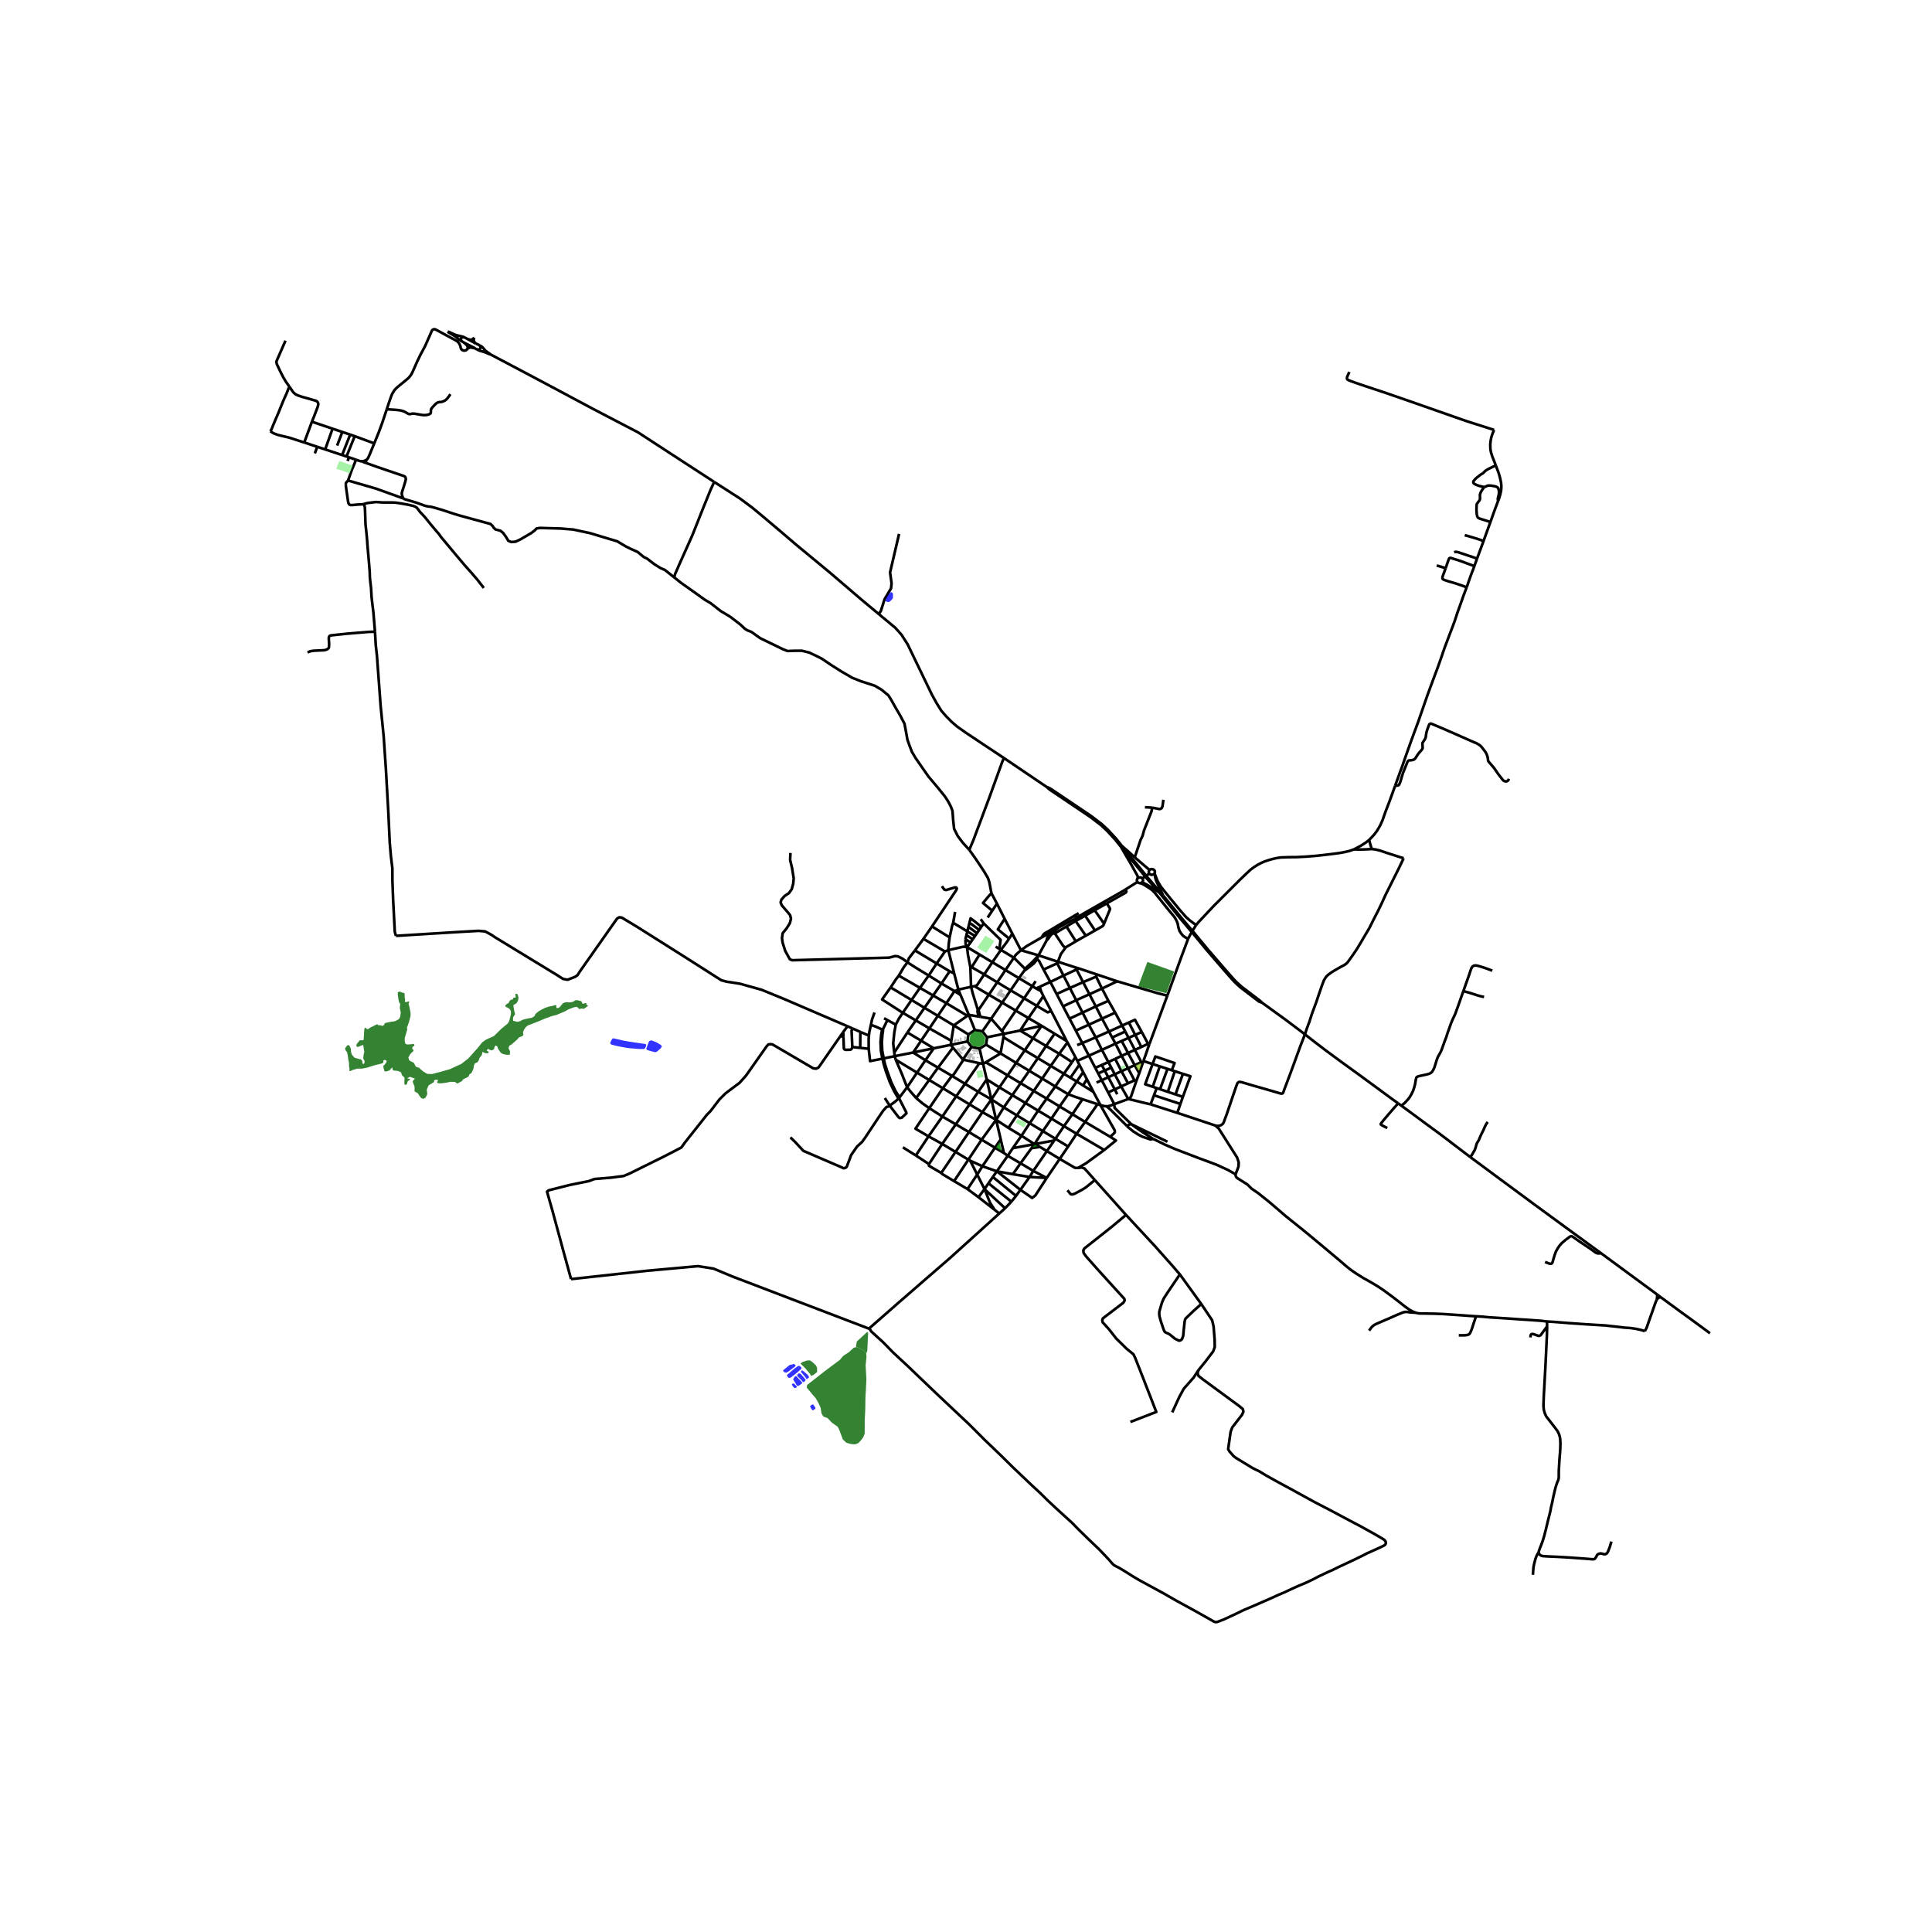 <svg xmlns="http://www.w3.org/2000/svg" width="960" height="960" viewBox="0 0 720 720"><defs><style>*{stroke-linejoin:round;stroke-linecap:butt}</style></defs><g id="figure_1"><path id="patch_1" d="M0 720h720V0H0z" style="fill:#fff"/><g id="axes_1"><path id="patch_2" d="M90 614.144h558V113.056H90z" style="fill:#fff"/><g id="LineCollection_1"><path d="m547.904 431.189 11.071 8.196 12.738 9.413 11.23 8.228 13.598 9.928M617.568 482.42l-8.027-5.896-13-9.57" clip-path="url(#p9d212b7d3d)" style="fill:none;stroke:#000"/><path d="m575.805 470.303 1.61.611.349.06.298-.01.224-.116.194-.205.18-.497.349-1.255.418-1.337.411-1.107.626-1.157.826-1.204.738-.818 1.552-1.303 1.437-1.073.297-.144.285-.038.29.062.795.523 2.094 1.48 2.013 1.337 2.178 1.463 1.56 1.161.412.229.427.124.417.042.372-.027.384-.15M470.265 373.63l-.67-.665-7.038-5.371-1.814-1.657-1.244-1.329-2.981-3.386-6.377-7.386-4.81-5.814-4.963-5.858-6.877-8.414M486.312 385.47l-6.904-5.215-9.143-6.625" clip-path="url(#p9d212b7d3d)" style="fill:none;stroke:#000"/><path d="m432.06 332.656 7.916 9.794 4.962 5.856 4.811 5.816 6.382 7.392 2.987 3.392 1.262 1.348 1.843 1.684 7.03 5.366 1.012.326M452.972 419.473l1.242 1.154 6.802 10.706.62 1.866-.082 1.539-1.118 2.989M527.552 489.212l-1.195-.503-.942-.51-1.67-1.176-4.872-3.8-3.58-2.624-2.032-1.329-1.66-1.003-3.511-1.975-2.8-1.76-1.963-1.354-1.583-1.278-2.336-2.01-7.41-6.214-6.07-5.029-6.677-5.353-5.877-5.05-4.46-3.569-2.483-1.703-1.563-1.548-2.09-1.318-1.58-1.002-.492-.41-.229-.603-.03-.213-.01-.151M429.719 424.408l4.376 2.145 3.705 1.616 8.61 3.3 6.963 2.587 4.407 2.039 2.51 1.43.092.097.054.105M173.008 127.73l.98.939.233.406.097.45-.045.459M173.008 127.73l3.492 1.782.452.274M173.008 127.73l-.978-.574M166.836 123.577l.367.331 1.127.632 1.018.653.49.334.129.098.211.155.853.715.217.156.782.505M173.051 125.693l-.516-.184-.325-.096-.427-.11-1.2-.267-.33-.085-.204-.062-.505-.171-1.018-.45-1.153-.558-.537-.133M174.346 126.399l-1.295-.706M174.346 126.399l2.985 1.627M176.724 125.865l-.346.312-.298.247-.18.085-.2.061-.176.032-.214-.005-.964-.198M182.753 132.059l-.267-.26-.93-.615-.645-.5-.738-.872-.538-.557-.89-.586M266.17 179.616l-16.94-11.026-11.536-7.51-16.614-8.655-16.986-9.065-2.376-1.275-15.954-8.434-.574-.304-2.437-1.288M177.788 130.247l1.029.475 1.082.286 1.007.335.8.344.59.27.457.102M123.937 159.76l-2.755 7.725M123.937 159.76l3.638 1.225M123.937 159.76l-7.689-2.595M557.469 173.532l-.791-2.058-.553-1.383-.415-1.304-.18-.778-.108-.861-.027-.84-.004-.902.133-1.168.209-1.13.269-.88.357-.962.438-1.052M502.85 138.607l-.8 1.828-.068.262-.025.2.031.219.066.174.1.124.287.2.93.391 3.102 1.108 3.55 1.189 6.833 2.276 11.102 3.854 14.093 4.943 4.712 1.638 5.217 1.661 4.817 1.54M127.575 160.985l-1.939 5.08M127.575 160.985l2.924.979M130.5 161.964l-2.999 7.612M130.5 161.964l1.693.586M132.193 162.55l-3.058 7.567M132.193 162.55l7.272 2.69M144.14 152.514l-1.076 3.234-.645 1.918-1.283 3.484-1.671 4.09M136.476 171.442l.325-.265.238-.279.263-.5.4-.871 1.763-4.287M121.182 167.485l-2.931-.97M121.182 167.485l6.32 2.091M127.501 169.576l1.634.541M129.135 170.117l.972.317M136.476 171.442l-.51.239-.354.118-.63.107M132.696 171.342l1.402.478.48.079.404.007M136.533 172.58l-.714-.234-.334-.144-.503-.296M519.923 292.837l-.59 1.638-1.634 4.5-1.361 3.522-1.122 3.2-.93 2.05-1.175 1.972-1.145 1.479-1.7 1.797M504.552 316.547l2.474-1.292 2.028-1.307 1.212-.953M511.252 316.416l-.394-1.122-.33-1.142-.262-1.157M445.734 344.74l.969-1.138 5.71-6.088 7.193-7.18 2.475-2.477 1.97-1.89 1.053-.988 1.053-.963 1.329-.969 1.33-.845 1.268-.643 1.216-.52 1.538-.52 1.593-.445 1.416-.315 1.523-.215 2.916-.099 2.824-.02 3.703-.189 3.879-.316 3.265-.364 3.043-.372 2.385-.322 1.729-.317 1.817-.425 1.621-.573" clip-path="url(#p9d212b7d3d)" style="fill:none;stroke:#000"/><path d="m511.252 316.416-2.23.125-2.235.043-2.235-.037M445.734 344.74l-2.115-1.555-1.52-1.326-2.153-2.43-3.696-4.48-2.528-3.129-1.086-1.37-.658-1.087-.623-1.084-.542-1.441-.334-.763M442.778 349.863l.917-1.756 1.163-1.936.876-1.431M361.039 378.194l-.517.363M361.039 378.194l-3.057-7.387M361.039 378.194l2.259 5.66M364.68 378.827l-2.39-.415-1.251-.218M369.372 379.643l4.023 4.603M369.372 379.643l-4.065-.72M369.372 379.643l4.113-5.996M369.372 379.643l-3.255 4.692M355.428 382.132l5.094-3.575M355.428 382.132l-.91 5.749M355.428 382.132l-5.91-3.56M360.906 385.497l-4.8-2.952-.678-.413M363.298 383.853l-2.392 1.644M363.298 383.853l2.819.482M366.117 384.335l1.732 2.224M374.192 385.26l-.235 1.294M374.192 385.26l-.797-1.014M374.192 385.26l5.984-1.197M374.192 385.26l-6.343 1.299M360.906 385.497l-.377 2.62M367.85 386.559l-.359 2.768M360.529 388.118l1.539 2.05M360.529 388.118l-6.251 1.286M367.491 389.327l5.372 3.249M367.491 389.327l-2.453 1.467M354.278 389.404l.24-1.523M354.278 389.404l.858 1.01M354.278 389.404l-6.304 1.275M362.068 390.168l2.97.626M362.068 390.168l-3.216 4.712M366.368 396.492l-.226-.97-1.104-4.728M372.863 392.576l-5.48 3.304M372.863 392.576l1.094-6.022M372.863 392.576l5.816 3.532M358.852 394.88l-3.716-4.466M358.852 394.88l6.155 1.343M354.764 400.936l.662-.513 3.298-4.994.128-.55M366.368 396.492l-1.361-.27M366.368 396.492l1.015-.612M366.368 396.492l1.347 5.77M116.248 157.165l-2.872 7.742M107.823 144.079l.952 1.366.415.586.422.472.4.328.284.2.676.308.653.228.953.322 2.743.765 2.474.72.476.322.17.272.13.308.053.435-.207.858-1.337 3.515-.832 2.081M113.376 164.907l-5.463-1.779-4.5-1.078M100.73 160.678l.807.564.684.337 1.191.471M132.696 171.342l-2.59-.908M129.7 179.076l1.43-3.994 1.566-3.74M128.881 180.801l-.007-.418.057-.446.769-.861" clip-path="url(#p9d212b7d3d)" style="fill:none;stroke:#000"/><path d="m150.194 185.72-10.188-3.665-10.306-2.98M128.881 180.801l.062.697.76 5.344.154.636.193.4.276.236.3.085.614.014 2.351-.2 1.045-.057.715-.028M139.745 235.402l-.584-7.094-.284-2.322-.276-2.308-.139-1.307-.177-3.13-.284-2.428-.153-1.508-.075-2.26-.264-3.347-.545-6.224-.161-2.279-.239-2.565-.353-3.2-.161-4.873-.077-1.358-.13-.65-.093-.21-.169-.233-.23-.178" clip-path="url(#p9d212b7d3d)" style="fill:none;stroke:#000"/><path d="m180.297 219.106-1.076-1.372-1.475-1.893-2.029-2.343-2.696-3.03-3.588-4.257-3.342-4.009-1.852-2.221-.638-.937-1.067-1.228-2.152-2.558-1.875-2.33-.899-1.014-1.098-1.15-.838-1.129-.415-.492-.476-.294-.707-.3-1.974-.457-2.997-.528-1.613-.236-.876-.058-2.251-.014-1.498.008-.992-.043-.944-.093-.692-.036-.799.064-2.382.293-1.052.25-.653.23M361.227 316.713l-2.437-2.668-1.86-2.469-1.36-2.684-.129-1.166-.23-2.152-.152-2.14-.116-1.296-.58-1.517-.928-1.805-1.2-1.886-2.844-3.527-3.352-3.974-2.736-3.919-2.079-2.995-1.363-2.299-.928-2.401-.752-2.12-.645-3.567-.458-2.42-1.512-2.89-1.827-3.134-1.62-2.88-1.019-1.626-2.54-2.123-2.584-1.515-5.12-1.656-3.273-1.307-3.899-2.27-3.844-2.42-3.667-2.473-2.187-1.088-2.4-1.136-2.69-.673h-2.691l-2.732.096-1.614-.635-8.592-4.168-3.22-2.313-1.55-.599-.967-.626-1.61-1.524-3.716-2.857-3.629-2.177-3.717-2.912-2.136-1.252-5.093-3.647-3.717-2.613-2.631-2.099M150.194 185.72l.254.086.292.214.376.114 2.697.78 1.306.4 2.082.736.93.356.807.215.591.121.53.058.592.064 1.268.343 2.205.636 1.014.307 1.145.378 2.673.886 1.744.536 1.668.472 10.427 2.852.862.844.338.571.673.627 1.844.49 1.024.843 1.054 1.47.849 1.415 1.083.462 1.639-.136 1.785-.844 4.039-2.367 1.152-.862.808-.826 1.259-.217 7.755.217 4.653.381 6.352 1.361 5.414 1.633 4.653 1.388 3.131 1.878 2.02 1.007 2.458 1.088 2.254 1.878 1.288.626 2.604 2.014 2.43 1.524 1.55.653 3.515 2.8M266.17 179.616l-.667 1.408-.728 1.6-2.56 6.295-4.209 10.588-4.63 10.34-1.783 4.05-.312 1.294M147.557 348.766l-.429-1.487-.615-11.863-.263-7.048-.02-4.745-.555-4.544-.425-4.966-.526-11.334-.908-16.096-.836-12.318-1.14-11.383-.566-7.79-.806-10.881-.427-3.848-.296-5.061" clip-path="url(#p9d212b7d3d)" style="fill:none;stroke:#000"/><path d="m114.614 243.132.96-.4.561-.122.907-.114 3.565-.165.814-.135.638-.293.376-.321.13-.236.063-.722.023-.75-.123-1.907.03-.45.116-.315.222-.257.154-.078.238-.065.746-.093 5.216-.542 7.756-.654 2.74-.111M369.48 332.887l-.516-2.71-.298-1.504-.459-1.405-1.62-2.743-3.084-4.618-2.276-3.194M374.128 282.495l-.634 1.466-4.86 13.432-5.915 15.776-1.492 3.544M338.194 358.64l-1.778-1.327-1.739-.885-1.096-.134-2.235.596-36.112.962-.89-.365-1.717-3.117-.994-3.175-.207-1.616.248-1.79 1.407-1.731 1.263-1.982.434-1.712-.33-1.309-.676-.846-2.411-2.81-.445-1.048.269-1.03 1.19-1.395 1.645-1.086 1.014-1.415.58-2.116.176-2.03-.621-3.81-.714-3.03.124-2.57M369.48 332.887l2.062 3.862M369.781 339.384l-3.45-2.868 2.342-2.804.806-.825M371.542 336.749l-1.76 2.635M371.542 336.749l2.855 5.677M369.781 339.384l-1.704 2.55M355.225 343.904l5.276 3.192M355.225 343.904l.708-4.057M353.896 349.334l.93-4.298.399-1.132M366.59 344.124l-1.098-1.583M366.59 344.124l-.883 1.281M372.429 353.638l.462-3.385-6.301-6.13M361.277 343.956l-.365 1.475M364.922 346.546l-2.806-2.093-.84-.497M365.707 345.405l-2.343-1.925-1.661-1.249-.426 1.725M347.339 345.265l6.557 4.069M347.339 345.265l-3.197 4.612M351.017 330.266l.923 1.262.68.162 3.238-.971.54.048.191.373-.254.64-4.34 6.504-4.656 6.98M365.707 345.405l-.785 1.141M360.912 345.43l3.18 2.322M360.912 345.43l-.411 1.666M394.672 345.578l5.674-3.088M394.672 345.578l-1.927.728-.654.424-.68.691M392.157 347.9l.284-.421.692-.672 1.54-1.229M364.922 346.546l-.83 1.206M360.5 347.096l2.859 1.72M360.5 347.096l-.344 1.395M364.092 347.752l-.733 1.065M377.264 347.968l-1.201 1.813M377.264 347.968l-2.867-5.542M377.264 347.968l3.223 6.157M388.949 348.92l-.767.45M388.949 348.92l1.423-.697.406-.086.311-.004M391.412 347.421l-.53.113-1.933 1.385M360.156 348.491l2.364 1.546M360.156 348.491l-.375 1.517M344.142 349.877l8.004 4.72M344.142 349.877l-3.173 4.318M363.359 348.817l-.84 1.22M315.833 382.455l-4.939-2.122-18.476-7.94-8.568-3.521-8.112-2.27-2.546-.404-2.359-.346-1.986-.52-6.002-3.828-8.484-5.407-16.908-10.679-5.711-3.443-.91-.154-.829.461-.703.982-13.141 18.682-.932 1.462-.951.655-2.753 1.058-1.697-.308-2.504-1.597-22.846-13.93-1.449-.981-2.235-1.193-2.483-.212-9.416.54-21.336 1.326M353.405 354.094l.175-2.38.316-2.38M390.036 350.498l-3.018 5.528" clip-path="url(#p9d212b7d3d)" style="fill:none;stroke:#000"/><path d="m390.036 350.498.583-.619.777-1.115.523-.6.238-.264M391.09 348.133l-.857 1.481-.197.884M362.52 350.037l-.82 1.19M359.78 350.008l1.92 1.218M360.402 352.945l-.525-1.013-.096-1.924M361.7 351.226l-1.298 1.719M360.402 352.945l4.652 2.788M361.631 360.5l-.917-4.775-.312-2.78M353.405 354.094 359 352.81l1.402.136M373.007 354l4.826 2.912M373.007 354l-.578-.362M373.007 354l-3.18 4.594M376.063 349.781l-.882 1.33-2.174 2.89M380.487 354.125l6.53 1.901M388.182 349.37l-4.331 2.5-1.236.715-2.128 1.54M377.833 356.912l.745-1.104.86-.764 1.049-.92M353.405 354.094l2.193 8.697M353.405 354.094l-1.259.503M340.969 354.195l8.1 4.863M338.194 358.64l.518-1.507 2.257-2.938M352.146 354.597l-3.078 4.461M365.054 355.733l-2.933 4.715M365.054 355.733l4.772 2.86M387.018 356.026l7.242 2.385M387.018 356.026l-1.072 1.172-.353.414-.8.83-.721.685-1.552 1.4-.47.585M387.018 356.026l-.63 1.479M377.833 356.912l-3.118 4.612M377.833 356.912l4.218 4.2M394.26 358.411l-.268.592M394.26 358.411l6.52 2.117M397.203 353.027l-1.847 2.526-1.096 2.858M369.826 358.594l4.89 2.93M369.826 358.594l-3.032 4.539M346.1 363.554l-5.066-3.087-2.84-1.826M334.95 363.61l1.904-3.22 1.34-1.75M393.992 359.003l2.346 4.563M393.992 359.003l-5.092 2.325M349.068 359.058l4.846 2.91M349.068 359.058l-2.968 4.496M362.121 360.448l-.49.051M362.121 360.448l4.673 2.685M400.78 360.528l1.3.388M400.78 360.528l.408.78M361.631 360.5l.252 7.27M402.08 360.916l-.892.392M402.08 360.916l6.707 2.244M388.9 361.328l2.528 4.62M386.389 357.505l.55.315.386.461 1.575 3.047M401.188 361.308l-4.85 2.258M401.188 361.308l2.458 4.705M374.715 361.524l-3.08 4.557M374.715 361.524l5.022 3.01M379.737 364.534l.577-.84 1.324-1.838M381.638 361.856l1.155-.87.682-.515 1.199-.943.734-.601.596-.762.26-.423.125-.237M381.638 361.856l.413-.744M353.914 361.968l1.684.823M353.914 361.968l-3.047 4.553M408.787 363.16l7.554 2.54M408.787 363.16l-.274.808M355.598 362.79l1.548 5.997M366.794 363.133l4.841 2.948M363.135 367.502l.925-.279 2.734-4.09M342.837 368.148l-6.042-3.498-1.846-1.04M331.913 367.982l1.98-3.025 1.056-1.348M346.1 363.554l-3.263 4.594M346.1 363.554l4.767 2.967M396.338 363.566l2.38 4.628M396.338 363.566l-4.91 2.383M435.038 371.023l5.095-14.072 2.645-7.088M424.985 329.111l.674.265 1.356.752 1.427.927.896.638.935.933 4.817 6.001 2.585 3.11.532.892.395.8.325.91.212 1.211.413 1.34.632 1.003.748.877.773.547.638.323.435.223M408.513 363.968l-4.867 2.045M408.513 363.968l2.162 4.443M379.737 364.534l-3.112 4.536M379.737 364.534l4.975 2.98M435.038 371.023l-3.192-.765-.53-.155-7.18-2.1-7.795-2.304" clip-path="url(#p9d212b7d3d)" style="fill:none;stroke:#000"/><path d="m410.675 368.411 4.927-2.358.74-.354M391.428 365.949l2.342 4.478M387.443 367.763l2.07-.96 1.915-.854M371.635 366.081l-3.118 4.615M371.635 366.081l4.99 2.99M403.646 366.013l-4.929 2.181M403.646 366.013l2.357 4.51M350.867 366.52l-3.126 4.467M350.867 366.52l4.855 2.84M384.712 367.514l-3.057 4.52M384.712 367.514l1.244-1.838M384.712 367.514l1.423.855M363.135 367.502l-1.252.268M363.135 367.502l5.382 3.194M361.883 367.77l-4.737 1.017M364.437 376.478l-1.938-6.317-.616-2.391M331.913 367.982l7.786 4.685M336.45 377.442l-7.724-4.976 3.187-4.484M342.837 368.148l4.904 2.84M342.837 368.148l-3.138 4.519M398.717 368.194l2.347 4.564M398.717 368.194l-4.947 2.233M410.675 368.411l-4.672 2.113M410.675 368.411l2.404 4.562M357.146 368.787l.836 2.02M357.146 368.787l-1.424.573M376.625 369.07l5.03 2.963M373.485 373.647l2.635-3.841.505-.736M355.722 369.36l-3.035 4.506M355.722 369.36l2.26 1.447M387.962 369.373l-.519-1.61M387.962 369.373l.865 1.847M387.962 369.373l-1.827-1.004M435.038 371.023l-6.684 18.053M393.77 370.427l2.408 4.602M406.003 370.524l-4.94 2.234M406.003 370.524l2.372 4.54M368.517 370.696l4.968 2.951M364.437 376.478l.545-.551 3.535-5.231M347.74 370.987l4.947 2.879M347.74 370.987l-3.21 4.587M388.827 371.22l-2.435 3.638M388.827 371.22l2.918 5.545M381.655 372.033l-3.107 4.595M381.655 372.033l4.737 2.825M339.7 372.667l4.83 2.907M339.7 372.667l-3.25 4.775M401.064 372.758l2.377 4.61M401.064 372.758l-4.886 2.27M413.079 372.973l-4.704 2.09M415.595 377.37l-.778-1.36-1.738-3.037M373.485 373.647l5.063 2.98M352.687 373.866l7.835 4.69M352.687 373.866l-3.17 4.706M386.392 374.858l-3.132 4.544M391.745 376.765l-1.303.509-4.05-2.416M396.178 375.029l2.41 4.603M408.375 375.064l-4.934 2.304M408.375 375.064l2.33 4.567M344.53 375.574l4.987 2.998M344.53 375.574l-3.235 4.704M364.437 376.478l-.177.369.42 1.98" clip-path="url(#p9d212b7d3d)" style="fill:none;stroke:#000"/><path d="m365.307 378.923-.582-2.306-.288-.14M378.548 376.628l-5.153 7.618M378.548 376.628l4.712 2.774M391.745 376.765l5.773 11.2M403.441 377.368l2.327 4.51M403.441 377.368l-4.854 2.264M336.45 377.442l4.845 2.836M333.819 381.862l1.226-2.34 1.404-2.08M415.595 377.37l-4.89 2.261M415.595 377.37l2.59 4.838M349.517 378.572l-3.148 4.675M364.68 378.827l.627.096M383.26 379.402l-3.084 4.66M383.26 379.402l4.913 2.893M329.469 379.476l1.248.685M410.706 379.631l2.576 4.786M410.706 379.631l-4.938 2.247M398.587 379.632l2.33 4.455M330.717 380.16l-1.665 3.397M330.717 380.16l3.102 1.702M341.295 380.278l5.074 2.969M341.295 380.278l-3.127 4.502M420.705 381.063l2.353 4.615M420.705 381.063l-2.52 1.145M425.495 384.584l-2.527-4.55-2.263 1.029M405.768 381.878l2.564 4.72M405.768 381.878l-4.85 2.209M333.259 392.275l-.382-3.46.4-3.977.542-2.976M329.052 383.557l-.526.017-2.128-.973-1.836-.667M325.905 377.336l-.922 2.6-.42 1.998M323.834 385.94l.115-1.222.613-2.784M418.185 382.208l-4.903 2.209M418.185 382.208l1.157 2.203M388.173 382.295l-3.187 4.637M388.173 382.295l-7.997 1.768M388.173 382.295l4.834 2.932M315.833 382.455l-1.757 2.402M315.833 382.455l1.904.839M346.369 383.247l8.15 4.634M346.369 383.247l-3.085 4.58M329.052 383.557l-.409.642-.23 1.286-.264 2.827.141 3.311.552 2.908" clip-path="url(#p9d212b7d3d)" style="fill:none;stroke:#000"/><path d="m329.331 394.433-.547-2.875-.141-3.164.225-3.017.188-1.054-.004-.766M380.176 384.063l4.81 2.869M400.918 384.087l2.426 4.639M413.282 384.417l-4.95 2.18M413.282 384.417l1.2 2.228M419.342 384.41l-4.86 2.235M419.342 384.41l1.246 2.375M425.495 384.584l2.351 4.419M425.495 384.584l-2.437 1.094M338.168 384.78l-4.91 7.495M338.168 384.78l5.116 3.047M393.007 385.227l-3.156 4.58M393.007 385.227l4.51 2.737M423.058 385.678l2.295 4.504M423.058 385.678l-2.47 1.107M323.834 385.94l-2.944-1.254M323.735 390.847l-.014-3.703.113-1.204M373.957 386.554l7.943 4.868M408.332 386.598l2.316 4.65M408.332 386.598l-4.988 2.128M414.483 386.645l1.234 2.294M420.588 386.785l2.35 4.472M420.588 386.785l-2.575 1.157M384.986 386.932l-3.086 4.49M384.986 386.932l4.865 2.875M343.284 387.827l-2.977 4.422M343.284 387.827l4.69 2.852M418.013 387.942l2.377 4.464M418.013 387.942l-2.296.997M397.518 387.964l.303.51M397.82 388.475l-3.073 4.225M397.82 388.475l2.95 5.496M403.344 388.726l2.458 4.696M403.344 388.726l-1.89.758M428.354 389.076l-2.223 6.364M428.354 389.076l-.508-.073M415.717 388.939l-5.069 2.308M415.717 388.939l2.282 4.544M427.846 389.003l-2.493 1.179M389.851 389.807l-3.073 4.541M389.851 389.807l4.896 2.893M425.353 390.182l-2.416 1.075M355.136 390.414l-5.566 7.478M347.974 390.679l-3.098 4.45M340.307 392.25l3.786-.79 3.881-.781M410.648 391.247l2.4 4.558M410.648 391.247l-4.846 2.175M422.937 391.257l2.403 4.576M422.937 391.257l-2.547 1.149M381.9 391.422l-3.22 4.686M381.9 391.422l4.878 2.926M323.735 390.847l-3.16-.34M328.842 394.531l-4.59.92-.517-4.604M333.259 392.275l.172 1.332M340.307 392.25l4.569 2.878M333.431 393.607l1.129-.227 5.747-1.13M420.39 392.406l2.478 4.56M420.39 392.406l-2.391 1.077M394.747 392.7l4.786 3.111M394.747 392.7l-3.165 4.53M417.999 393.483l-2.419 1.134M417.999 393.483l2.407 4.606M405.802 393.422l2.37 4.53M401.49 395.358l1.453-.653 2.86-1.283M333.431 393.607l-4.1.826M333.431 393.607l.388 1.333M400.77 393.97l-1.237 1.841M400.77 393.97l.72 1.388M386.778 394.348l-3.214 4.698M386.778 394.348l4.804 2.883M329.331 394.433l-.489.098M335.206 408.983l-1.574-2.577-1.552-3.245-1.533-4.236-.785-2.492-.43-2" clip-path="url(#p9d212b7d3d)" style="fill:none;stroke:#000"/><path d="m328.842 394.531.489 1.993.757 2.556 1.543 4.253 1.56 3.294 1.666 2.819M415.58 394.617l-2.532 1.188M415.58 394.617l2.372 4.591M333.819 394.94l7.935 4.796M338.051 405.206l-2.065-5.255-2.167-5.011M344.876 395.128l4.694 2.764M344.876 395.128l-3.122 4.608M425.34 395.833l-2.472 1.134M425.34 395.833l.56.216M413.048 395.805l1.088 2.067M413.048 395.805l-2.47 1.089M399.533 395.811l-3.064 4.352M367.383 395.88l8.117 4.876M425.9 396.049l.23-.61M425.9 396.049l-1.329 3.886M365.007 396.223l-5.365 7.68M378.68 396.108l-3.18 4.648M378.68 396.108l4.884 2.938M402.24 396.802l-3.314 4.835M402.24 396.802l1.426 2.749M402.24 396.802l-.75-1.444M422.868 396.967l1.703 2.968M422.868 396.967l-2.462 1.122M391.582 397.23l-3.178 4.726M391.582 397.23l4.887 2.933M414.136 397.872l1.307 2.48M414.136 397.872l-2.424 1.077M349.57 397.892l5.194 3.044M349.57 397.892l-3.29 4.581M420.406 398.09l-2.454 1.118M420.406 398.09l2.365 4.526M408.172 397.952l1.09 2.084M408.172 397.952l2.406-1.058M411.712 398.949l-2.45 1.087M411.712 398.949l-1.134-2.055M411.712 398.949l1.324 2.502M383.564 399.046l-3.221 4.608M383.564 399.046l4.84 2.91M417.952 399.208l2.434 4.514M417.952 399.208l-2.51 1.145M403.666 399.55l-2.385 3.5M403.666 399.55l1.39 2.677M341.754 399.736l4.527 2.737M341.754 399.736l-3.703 5.47M424.571 399.935l-1.071 2.86M409.262 400.036l1.326 2.532M396.469 400.163l-3.199 4.72M396.469 400.163l2.457 1.474M415.443 400.353l2.376 4.539M415.443 400.353l-2.407 1.098M375.5 400.756l4.843 2.898M375.5 400.756l-3.058 4.472M354.764 400.936l4.878 2.967M354.764 400.936l-3.393 4.615M413.036 401.45l2.397 4.529M413.036 401.45l-2.448 1.118M398.926 401.637l2.355 1.414M388.404 401.956l4.866 2.927M388.404 401.956l-3.17 4.625M405.055 402.227l-1.434 2.282M405.055 402.227l2.439 4.698M367.715 402.262l1.741 7.457M367.715 402.262l4.727 2.966M367.715 402.262l-3.149 4.619M346.28 402.473l5.091 3.078M346.28 402.473l-4.843 6.74M410.588 402.568l2.383 4.533M410.588 402.568l-1.94.884M422.771 402.616l.729.18M422.771 402.616l-2.385 1.106M401.281 403.05l2.34 1.46M401.281 403.05l-3.197 4.728M420.468 409.567l.64-.398.393-.507 1.999-5.867M380.343 403.654l4.89 2.927M380.343 403.654l-3.065 4.479M420.386 403.722l-2.567 1.17M359.642 403.903l4.924 2.978M359.642 403.903l-3.299 4.654M403.62 404.51l3.874 2.415M417.819 404.892l2.65 4.675M415.433 405.979l1.604-.731.782-.356M393.27 404.883l-3.206 4.528M393.27 404.883l4.814 2.895M338.051 405.206l-2.845 3.777M341.437 409.213l-1.958-2.249-1.428-1.758M372.442 405.228l-2.986 4.491M372.442 405.228l4.836 2.905M351.371 405.55l4.972 3.007M351.371 405.55l-5.057 7.427M415.433 405.979l.934 1.82M415.433 405.979l-2.462 1.122M385.233 406.581l4.831 2.83M385.233 406.581l-3.075 4.484M364.566 406.881l4.89 2.838M364.566 406.881l-3.24 4.687M407.494 406.925l2.617 4.933M412.97 407.101l2.283 4.385M398.084 407.778l-3.19 4.567M403.414 409.657l-2.669-.877-2.66-1.002M377.278 408.133l-3.196 4.551M377.278 408.133l4.88 2.932M356.343 408.557l4.983 3.011M356.343 408.557l-5.147 7.535M335.206 408.983l-.185.245M346.314 412.977l-2.6-1.837-2.277-1.927M390.064 409.411l-3.18 4.493M394.893 412.345l-3.914-2.378-.915-.556M420.468 409.567l-5.215 1.919M428.792 411.548l-2.806-.647-2.71-.678-2.808-.656M334.857 409.446l.164-.218M331.56 412.023l1.881-1.36 1.416-1.217M403.414 409.657l5.604 1.841M403.414 409.657l-3.77 5.574M369.456 409.72l-3.336 4.747M369.456 409.72l4.626 2.964M369.456 409.72l1.776 7.605M382.158 411.065l-3.212 4.61M382.158 411.065l4.726 2.839M421.606 418.963l-6.221-6.082-.132-1.395" clip-path="url(#p9d212b7d3d)" style="fill:none;stroke:#000"/><path d="m412.324 412.257.535.024.997-.265 1.397-.53M409.018 411.498l1.093.36M409.018 411.498l-4.63 6.615M361.326 411.568l4.794 2.899M361.326 411.568l-5.134 7.428M412.324 412.257l-.794-.036-1.42-.363" clip-path="url(#p9d212b7d3d)" style="fill:none;stroke:#000"/><path d="m413.743 423.654 1.24-1.114.486-.596-.043-.69-5.315-9.396M394.893 412.345l4.752 2.886M394.893 412.345l-3.057 4.535M374.082 412.684l-2.85 4.64M374.082 412.684l4.864 2.99M346.314 412.977l4.882 3.115M346.03 423.481l-4.864-2.847 5.148-7.657M386.884 413.904l-3.123 4.687M386.884 413.904l4.952 2.976M366.12 414.467l-5.022 7.425M366.12 414.467l5.112 2.858M438.742 414.728l14.23 4.745M438.742 414.728l1.154-3.314M438.742 414.728l-9.95-3.18M399.645 415.23l4.744 2.883M399.645 415.23l-3.139 4.456M378.946 415.675l4.815 2.916M378.946 415.675l-3.151 4.64M351.196 416.092l-5.166 7.389M351.196 416.092l4.996 2.904M391.836 416.88l4.67 2.806M391.836 416.88l-3.202 4.662M371.232 417.325l-5.405 7.408M371.232 417.325l4.563 2.99M372.937 424.626l-.557-2.385-1.148-4.916M404.389 418.113l9.354 5.541M404.389 418.113l-3.172 4.403M383.761 418.591l4.873 2.951M383.761 418.591l-3.09 4.672M421.606 418.963l13.466 6.53M429.719 424.408l-4.056-2.568-4.057-2.877M419.953 419.602l.979-.555.674-.084M356.192 418.996l4.906 2.896M356.192 418.996l-5.052 7.308M486.312 385.47l-1.753 4.516-1.378 3.768-2.22 6.082-2.268 5.987-.508 1.45-.261.235-.281.05-.395-.03-3.297-.977-7.35-2.102-3.927-1.163-.776-.105-.341.1-.301.254-.22.417-.469 1.262-1.037 3.053-2.336 6.883-1.137 3.086-.3.536-.584.478-.7.272-.683.078-.818-.127M396.506 419.686l-3.185 4.694M396.506 419.686l4.71 2.83M375.795 420.315l4.877 2.948M388.634 421.542l4.687 2.838M388.634 421.542l-3.098 4.846M361.098 421.892l-4.999 7.394M361.098 421.892l4.729 2.841M401.217 422.516l10.301 6.053M401.217 422.516l-3.14 4.746M380.672 423.263l4.864 3.125M377.442 427.892l2.975-4.267.255-.362M346.03 423.481l5.11 2.823M346.03 423.481l-4.72 7.135M411.518 428.57l4.364-3.55-2.139-1.366M331.56 412.023l-.505.363-.67.125-1.228 1.374-1.668 2.449-5.078 7.645-1.112 1.564-1.902 1.741-2.21 3.184-.498 1.36-1.141 3.02-.541.422-.747.095-.454-.272-13.608-5.863-.805-.34-3.263-3.51-1.566-1.496M393.32 424.38l4.758 2.882M393.32 424.38l-.445.644M419.953 419.602l.489.485 1.816 1.494 1.817 1.17 1.653.865 3.008 1.034.54-.133.443-.109M372.937 424.626l1.18 5.058M372.937 424.626l-2.142 3.094M365.827 424.733l-4.944 7.427M365.827 424.733l4.968 2.987M392.875 425.024l-7.34 1.364M392.875 425.024l-2.739 3.96M351.14 426.304l4.96 2.982M346.184 433.81l.33-.463 4.626-7.043M385.536 426.388l2.025 1.04M385.536 426.388l-8.094 1.504M385.536 426.388l-1.105 1.491M398.078 427.262l-3.152 4.618M387.56 427.428l2.576 1.557M387.56 427.428l-3.13.451M384.43 427.88l-4.107 5.648M370.795 427.72l3.322 1.964M370.795 427.72l-4.679 6.91M377.442 427.892l-1.892 2.831M401.752 435.272l3.006-1.774 4.243-3.094 2.517-1.835M390.136 428.985l4.79 2.895M385.076 436.349l4.484-6.526.576-.838M356.1 429.286l4.783 2.874M356.1 429.286l-5.32 7.836M374.117 429.684l1.433 1.039M375.55 430.723l-4.044 5.785M375.55 430.723l4.773 2.805M394.926 431.88l-4.849 7.11M401.752 435.272l-1.136-.051-5.69-3.34M360.883 432.16l-5.319 8.011M360.883 432.16l.685.389M361.568 432.549l4.548 2.081M361.568 432.549l2.602 5.172M380.323 433.528l4.753 2.82M380.323 433.528l-2.87 4.058M346.184 433.81l-4.874-3.194" clip-path="url(#p9d212b7d3d)" style="fill:none;stroke:#000"/><path d="m350.78 437.122-2.56-1.484-2.022-1.196-.014-.633M366.116 434.63l-1.946 3.091M366.116 434.63l5.39 1.878M385.076 436.349l5.001 2.642M383.695 438.625l.997-1.644.384-.632M371.506 436.508l-1.511 2.112M371.506 436.508l8.77 6.898M377.453 437.586 373 436.78l-1.494-.271M355.564 440.171l-4.434-2.647-.35-.402M377.453 437.586l6.242 1.039M364.17 437.721l-3.599 5.412M364.17 437.721l2.725 5.418M383.695 438.625l6.382.366M383.695 438.625l-3.42 4.78M369.995 438.62l-1.614 2.354M369.995 438.62l8.655 7.053M380.276 443.406l4.389 3.035 1.199-.962 4.213-6.488M355.564 440.171l5.007 2.962M368.381 440.974l-1.486 2.165M368.381 440.974l8.53 6.846M360.571 443.133l4.09 3.029M366.895 443.14l7.671 7.143M366.895 443.14l-2.235 3.022M370.652 450.847l-1.703-2.645-2.054-5.063M380.276 443.406l-1.626 2.267M376.91 447.82l.475-.586 1.265-1.561M364.66 446.162l5.992 4.685M376.91 447.82l-2.344 2.463M374.566 450.283l-2.16 1.937M370.652 450.847l1.755 1.373M323.973 495.017l10.838-9.507 19.462-16.894 18.134-16.396M419.634 452.765l-11.625-13.002M421.262 529.921l9.654-3.736-5.38-13.827-2.484-6.31-.641-1.327-2.607-2.135-3.829-3.77-2.732-3.483-2.338-2.577-.124-.75.227-.693 7.657-5.848.456-.808-.104-.615-9.768-10.754-4.408-4.963-1.014-1.385-.103-.981.393-.693 10.161-8.041 5.356-4.46M439.698 474.92l-2.929-3.379-6.188-6.963-10.947-11.813M439.698 474.92l7.976 11.04M447.674 485.96l-2.958 2.656-2.78 2.67-.293.458-.169.814-.353 3.271-.17 1.943-.414 1.17-.207.28-.33.235-.32.128-.292.043-1.463-.685-2.12-1.729-1.522-.7-.346-.392-.222-.45-1.045-3.086-.538-1.914-.123-.9.03-.985.969-3.285.614-1.472 1.306-2.056 4.77-7.054M313.063 386.312l-7.587 10.9-.476.654-.91.404-1.056-.154-15.086-8.85-.766-.134-.848.096-.621.693-7.678 10.908-2.442 2.732-2.504 1.866-2.731 2.058-2.236 2.232-3.31 4.33-1.366 1.384-8.133 10.273-1.407 1.944-5.96 3.097-7.616 3.77-5.463 2.713-2.38 1.02-4.698.616-6.27.519-2.07.789-7.077 1.423-7.947 2.02-.559.481 2.028 7.157 4.325 15.948 2.608 9.484M323.827 495.145l-50.784-19.4-7.13-2.972-5.778-.914-18.931 1.714-28.377 3.112M446.62 510.63l2.69-3.327 2.814-3.694.58-1.635-.042-2.654-.393-4.944-.538-2.366-4.057-6.05" clip-path="url(#p9d212b7d3d)" style="fill:none;stroke:#000"/><path d="m323.973 495.017.496.84.461.575.8.708 3.418 3.117 3.673 3.77 5.247 4.865 10.864 10.398 12.316 11.598 5.816 5.82 5.601 5.37 4.917 4.85 4.291 4.07 3.173 3.018 2.708 2.488 2.667 2.65 2.92 2.735 3.272 2.974 2.881 2.625 2.604 2.67 3.642 3.542 3.773 3.6 2.432 2.52 1.601 1.736.907 1.078.592.579.668.4.899.442.68.371.799.472 2.335 1.446 1.948 1.232 2.225 1.31 3.6 1.96 5.316 2.893 5.166 2.96 6.297 3.434 5.628 3.164 1.811 1.039.367.135.353.036.37-.03.383-.116 2.213-.846 4.418-2.054 2.93-1.424 1.902-.793 3.53-1.528 3.919-1.703 3.596-1.635 2.24-.943 2.45-1.157 2.59-1.178 3.072-1.282 2.42-1.15 2.171-1.142 3.738-1.764 1.302-.554 2.343-1.16 2.955-1.378 3.28-1.543 3.035-1.492 1.59-.821 1.699-.75 3.134-1.421 1.418-.696.4-.31.191-.35.06-.353-.111-.444-.256-.377-.455-.409-1.596-.96-2.301-1.318-4.58-2.539-4.663-2.456-6.638-3.542-5.931-3.078-3.973-2.185-4.748-2.607-4.81-2.6-4.61-2.564-2.493-1.521-2.545-1.25-6.043-3.675-.993-.75-1.49-1.674-.559-.904.932-6.52.62-1.635 3.622-4.675.517-1.154-.207-.962-1.2-1.02-13.617-10.002-1.76-1.385-.31-1.097.331-1" clip-path="url(#p9d212b7d3d)" style="fill:none;stroke:#000"/><path d="m436.847 526.358 2.713-5.896 1.623-2.953 3.672-4.168 1.764-2.71M323.827 495.145l.146-.128M408.009 439.763l-3.854-4.311-1.118-.385-1.285.205M386.135 368.369l1.308-.606M392.157 347.9l.954-.058M392.157 347.9l-.005-.148-.052-.139-.097-.117-.13-.084-.152-.042-.16.003-.15.048M391.09 348.133l.34-.039.21-.04.517-.154M391.09 348.133l.322-.712M424.985 329.111l.227-.054.211-.092.143-.089M423.907 328.669l.159.176.214.141.243.093.23.036.232-.004M391.412 347.421l-.353-.583M117.326 168.96l.925-2.446M118.25 166.514l-4.874-1.607M129.527 171.785l.58-1.35M136.476 171.442l-.023.085-.038.33-.012.242.03.204.1.277M150.194 185.72l-.176-.614-.208-.58-.085-.392.024-.421.16-.615.623-1.95.546-1.8.146-.65.023-.315-.108-.35-.123-.293-.153-.158-.284-.157-1.03-.35-5.831-1.979-3.339-1.146-3.073-1.1-.773-.27M327.453 228.804l-6.182-5.145-3.552-3.04-4.291-3.671-4.245-3.632-12.448-10.292-6.085-5.196-4.117-3.477-1.886-1.592-4.302-3.566-4.577-3.412-9.597-6.165M374.128 282.495l15.916 10.767M327.453 228.804l6.183 5.146 2.347 2.626 2.276 3.574 9.038 18.732 1.625 2.947 1.87 3.018 1.773 2.053 2.125 2.146 2.177 1.845 3.055 2.154 4.995 3.333 9.21 6.117M426.13 395.44l3.405 1.1M440.818 408.767l-2.74-.917M440.818 408.767l-.922 2.647M440.844 400.19l2.786.9-2.812 7.677M429.535 396.54l2.675.863M436.687 398.848l1.042-2.683-7.16-2.444-1.034 2.818" clip-path="url(#p9d212b7d3d)" style="fill:none;stroke:#000"/><path d="m429.591 405.01-2.82-.944 2.764-7.527M436.687 398.848l1.125.364M436.687 398.848l-1.593-.513M432.21 397.403l2.884.932M432.21 397.403l-2.619 7.607M429.591 405.01l1.467.49M431.058 405.5l1.26.422M431.058 405.5l-1.004 2.68M428.792 411.548l1.262-3.367M430.054 408.18l9.842 3.234M393.11 347.842l4.322-2.57M397.203 353.027l-.576-.139-.424-.394-3.092-4.652M391.06 346.838l-1.65.932-.45.39-.382.55-.396.66M402.008 340.324l-1.315.76M400.693 341.085l-9.634 5.753M400.693 341.085l.593.874M401.286 341.96l2.54-1.51M401.286 341.96l-.94.53M403.827 340.45l3.48-1.998M403.827 340.45l.58.794M404.408 341.244l3.543-2.02M404.408 341.244l-3.549 1.989M404.408 341.244l3.67 5.524M408.078 346.768l-3.438 1.936M411.452 344.233l-.295.674-.261.243-2.818 1.618M407.307 338.452l.644.772M419.44 331.49l-.79.5-4.916 2.8-6.427 3.662M407.951 339.224l4.518-2.575M407.951 339.224l3.501 5.009M412.469 336.65l1.193 1.9-.047.428-2.163 5.255M400.346 342.49l.513.743M400.86 343.233l-3.428 2.039M400.86 343.233l3.78 5.471M404.64 348.704l-3.705 2.103M397.432 345.272l3.503 5.535M400.935 350.807l-3.732 2.22M419.953 419.602l-6.312-6.27-1.317-1.075M341.31 430.616l-4.832-3.038M331.56 412.023l3.265 4.275.443.368.792-.13 1.746-1.645-.116-.434-2.669-5.229M329.748 409.196l1.811 2.827M371.042 352.768l1.387.87M435.094 398.335l-2.777 7.587M432.317 405.922l2.901.971M437.812 399.212l3.032.979M437.812 399.212l-2.594 7.681M435.218 406.893l2.86.957M438.079 407.85l1.433-3.97 1.332-3.69M422.881 319.506l-2.735-2.472-2.028-1.743M429.397 300.99l-.262 1.4-2.781 7.058-.568 2.086-.738 1.528-2.167 6.444" clip-path="url(#p9d212b7d3d)" style="fill:none;stroke:#000"/><path d="m428.645 324.049-.353-.018-.213-.107-.32-.249-4.878-4.169M417.719 315.569l1.428 2.465 2.398 4.1 2.362 4.247.105.374-.002.554M417.719 315.569l4.326 5.294 4.327 5.294.887 1.094 4.8 5.405M390.044 293.262l1.05.953 15.252 10.263 3.984 3.04 2.228 2.087 3.065 3.317 2.096 2.647M425.566 328.876l.755.242 1.132.602 1.608.979 1.094.635.852.63 1.052.692M433.491 333.75l-1.12-1.301-4.716-5.479-.886-1.092-4.326-5.294-4.325-5.293M433.491 333.75l-.73-1.551-.706-1.464-1-2.048-.328-.85-.265-1.04.017-.722M430.48 326.075l-.175-.693" clip-path="url(#p9d212b7d3d)" style="fill:none;stroke:#000"/><path d="m418.118 315.29-2.105-2.656-3.09-3.344-2.258-2.114-4.017-3.066-15.342-10.32-1.262-.528M428.332 325.566l-2.643 1.779M428.332 325.566l.16.176.214.141.243.093.23.036.233-.006.226-.051.211-.093.186-.13.155-.162.115-.188M428.645 324.049l-.209.157-.163.198-.108.223-.05.239.01.244.069.235.138.221M430.305 325.382l.073-.207.026-.248-.037-.248-.098-.232-.154-.205-.2-.166-.237-.119-.26-.063-.268-.006-.263.053-.242.108M425.566 328.876l.198-.204.116-.188.072-.206.026-.248-.037-.247-.098-.233-.154-.205M424.01 327.309l-.163.198-.108.222-.05.24.01.243.068.236.14.22M425.69 327.345l-.201-.166-.237-.118-.26-.064-.268-.006-.263.053-.242.107-.209.158M419.44 331.49l.339.705-.167.393-7.143 4.061M423.907 328.669l-4.467 2.821M320.89 384.686l-3.153-1.392M320.576 390.506l.044-5.23.27-.59M320.576 390.506l-2.939-.317M317.637 390.19l-.281-6.12.38-.776M314.076 384.857l-1.013 1.455M314.32 386.423l-.046-1.287-.198-.279" clip-path="url(#p9d212b7d3d)" style="fill:none;stroke:#000"/><path d="m314.32 386.423.173 4.27.106.267.165.156.18.079.24.052 1.727-.047.285-.14.297-.363.144-.508M313.063 386.312l.315-.096.33-.013.322.07.29.15M173.051 125.693l-.584.004-.236.044-.208.111-.16.167-.094.206-.019.223.058.218.087.199.135.291M177.788 130.247l.68.008.23-.082.193-.142.139-.189.073-.219v-.228l-.074-.219-.284-.507M177.788 130.247l-.836-.46M177.33 128.026l-.43-.443-.128-.159-.11-.215-.073-.217-.035-.205-.016-.206.051-.234.135-.482M177.33 128.026l1.415.643M174.273 129.984l.34-.26.251-.13.298-.077.361-.012.358.06 1.071.221M144.14 152.514l1.072-3.221.703-1.986.407-.811.569-.93.4-.496.418-.432 1.022-.886.81-.65 2.021-1.658.641-.55.506-.582.37-.5.327-.481.494-1.05 1.665-3.75 1.072-2.243.718-1.315 1.083-2.036 2.428-5.507.126-.283.215-.232.284-.157.322-.065.328.032.3.128 7.945 4.301.7.8.452.944.215.928.203.347.308.271.382.17.42.054.418-.07.374-.186.415-.428M549.442 210.973l1.015-2.81M546.58 218.866l.275-.725.465-1.421 1.014-2.822.64-1.617.468-1.308M538.723 211.82l1.186-3.43.1-.207.162-.18.184-.063.3-.022 3.665 1.165 5.122 1.89M523.088 319.86l-1.756 3.667-2.904 5.815-2.12 4.236-1.307 2.893-1.498 3.107-1.663 3.211-1.595 3.204-1.532 2.564-1.698 2.897-1.34 2.222-1.5 2.217-1.244 1.75-.75 1.018-.587.568-.676.45-1.417.74-2.225 1.282-1.202.75-1.23.936-.587.567-.465.69-.438.764-.741 1.964-1.038 2.993-.998 2.986-.946 2.543-.775 2.107-.9 2.822-1.006 2.685-.638 1.962M521.06 411.193l-2.118-1.52-8.83-6.483-3.666-2.693-6.47-4.682-5.42-3.989-4.46-3.39-3.784-2.966M519.923 292.837l.84-.09.254-.038.235-.114.138-.163.449-1.008.983-3.275 1.654-4.111.153-.295.17-.19.168-.12.231-.066.638-.03.373-.049.643-.177.25-.155.307-.281.23-.352.636-.99.51-.714 1.029-1.16.258-.379.1-.264-.005-.522-.075-1.114.041-.25.033-.148.835-1.272.169-.31.08-.233.076-.255.051-.268.037-.44.194-1.071.19-.706.582-1.605.2-.502.122-.204.176-.152.15-.083.16-.03.23.044.512.218 4.397 1.855 10.806 4.762 1.045.432 1.24.718.358.321.457.48.855 1.104.422.56.368.603.199.445.194.555.167.554.07.55.034.418.035.216.119.234.29.379.476.551 1.35 1.577 1.48 2.147.545.74.678.826.51.681.325.336.465.201.367.063.292-.025.306-.152.266-.207.148-.236.158-.344" clip-path="url(#p9d212b7d3d)" style="fill:none;stroke:#000"/><path d="m546.58 218.866-1.198 3.16-.74 2.122-1.463 4.074-1.098 3.32-1.038 2.785-.967 2.53-.725 1.94-.795 2.08-.619 1.755-.865 2.533-1.217 3.434-1.06 2.834-.763 2.047-1.952 5.269-3.63 10.45-1.486 4.006-1.181 3.236-1.712 4.818-1.46 4.19-1.656 4.525-1.032 2.863M546.58 218.866l-1.755-.64-2.503-.849-2.677-.775-1.128-.371-.58-.25-.288-.228-.087-.278-.007-.136.006-.264.159-.502 1.003-2.752M535.415 210.733l2.885.872.186.053.117.057.07.054.05.052M552.822 201.74l-.575 1.587-1.79 4.836M541.903 205.79l.275-.08.243-.038.28-.008.37.062.544.13 1.193.401 1.183.397 2.704.907 1.762.602M552.822 201.74l-.418-.252-.468-.216-.354-.127-1.233-.407-1.558-.46-1.67-.49-1.257-.336M552.822 201.74l2.604-7.194M558.305 186.676l-.301.793-1.303 3.508-.675 1.912-.6 1.657M553.107 181.501l-.34.483-.493.716-.258.412-.186.368-.152.342-.13.443-.018.418.027 1.098-.02.24-.158.414-.903 1.206-.11.178-.035.153-.026.177-.042.838-.031 1.067.065.85.065.825.039.174.13.515.11.261.11.17.117.116.376.21.443.179 2.317.722 1.422.47M558.305 186.676l.386-1.019.288-.912.22-.872.206-.982.081-.85.02-.85-.043-.697-.084-.729-.263-1.275-.33-1.24-.26-.871-.225-.643-.686-1.822-.146-.382M553.107 181.501l-.3-.055-.564-.136-.909-.205-.666-.229-.49-.178-.64-.324-.272-.214-.156-.198-.061-.268.05-.286.383-.525.35-.41.734-.64.515-.397.566-.449.41-.27.412-.235.252-.165.086-.072.094-.098.145-.168.144-.153.285-.276.264-.212.653-.406.53-.282 1.24-.6.531-.258.776-.26" clip-path="url(#p9d212b7d3d)" style="fill:none;stroke:#000"/><path d="m558.305 186.676-.106-.59-.003-.298.033-.169.17-.692.124-.442.07-.422.028-.3.01-.458-.026-.254-.057-.41-.138-.543-.1-.182-.14-.17-.238-.21-.376-.172-.467-.142-1.437-.246-.678-.037-.372.02-.404.108-.436.216-.28.115-.375.103M522.266 412.064l9.059 6.66 6.028 4.432 10.55 8.033M554.415 418.118l-.572.835-.553 1.108-.396.946-.622 1.246-.492 1.011-.388.929-.338.814-.423.653-.25.443-.203.568-.196.75-.234.765-.215.496-.354.567-.346.633-.36.607-.57.7M522.266 412.064l-1.207-.87M545.35 369.36l-.677 1.905-1.414 4.022-.41 1.103-.496 1.397-1.007 2.15-.657 1.589-.664 1.904-.507 1.382-.53 1.657-.642 1.7-.55 1.521-.483 1.36-.334.819-.534.982-.492.846-.33.757-.308.933-.733 2.385-.389.843-.434.746-.495.461-.657.343-.968.268-1.56.336-.863.185-.595.143-.419.166-.303.241-.14.268-.12.59-.291 1.721-.346 1.278-.4 1.175-.55 1.154-.629 1.082-.641.871-.807.872-.522.557-1.187.992M618.846 483.385l-1.278-.965M637.27 496.876l-6.57-4.84-3.987-2.878-4.572-3.349-3.295-2.424" clip-path="url(#p9d212b7d3d)" style="fill:none;stroke:#000"/><path d="m617.404 484.36.373-.449.493-.334.576-.192M617.404 484.36l.127-.768.062-.554-.025-.618M576.561 494.29l-.05-1.818M573.446 578.453l.073-.504.334-.92.504-1.261.55-1.496.575-1.868.68-2.681.634-2.678.688-2.696.315-1.318.219-1.281.434-1.815.453-2.228.41-1.77.37-1.529.315-.993.276-.842.27-.586.222-.568.104-.5.042-.485-.004-.414.011-1.946.243-4.15.18-2.177.12-1.764.053-2.029-.073-1.52-.138-.95-.212-.75-.345-.818-.361-.668-.465-.621-1.414-1.853-2.259-2.9-.576-1.271-.353-1.286-.123-1.514.115-3.285.638-11.562.534-11.306.076-3.36" clip-path="url(#p9d212b7d3d)" style="fill:none;stroke:#000"/><path d="m570.338 498.421.058-.528.058-.339.1-.207.203-.165.288-.053.384.046.7.24 1.113.405.243.018.219-.025.237-.102.243-.171.318-.408.594-.835.65-.875.506-.709.31-.423M573.446 578.453l.073.422.204.395.372.333.415.214.592.11 1.875.115 3.641.157 4.069.232 6.365.46 2.516.208.355-.018.244-.082.236-.152.488-.7.315-.667.343-.286.433-.19.532-.087.604.107.541.171.384.04.462-.128.383-.293.35-.554.691-1.767.6-2.007M576.511 492.472l2.751.172 5.763.457 6.277.435 7.022.429 3.895.428 3.096.365 2.336.164 2.006.293 1.982.443 1.352.42M617.404 484.36l-.58 1.413-.799 2.307-1.167 3.271-.768 2.2-.415 1.214-.21.402-.474.912M550.073 490.54l2.506.154 2.39.229 2.496.157 4.034.25 4.825.343 4.425.285 3.527.257 2.235.257M550.073 490.54l-2.011-.124-3.074-.23-7.115-.488-3.069-.118-3.51-.068-2.437-.028-1.305-.272M510.238 495.893l.61-.896.454-.543.488-.418.495-.346.738-.364 3.146-1.357 1.713-.732 2.766-1.236 2.151-.867.611-.18.546-.049.576.046.972.132.918.072 1.13.057M550.073 490.54l-.852 2.525-.714 2.196-.377.95-.28.554-.223.35-.357.26-.595.147-.865.11-1.11.007-1.06-.007M571.256 586.89l.231-2.892.284-1.35.492-1.835.369-.946.403-.821.41-.593M517.006 420.365l-.94-.44-1.127-.62-.253-.157-.11-.14-.007-.158.102-.193.872-1.114 2.174-2.56 2.017-2.332 1.325-1.458M545.35 369.36l2.174-6.106.53-1.657.342-.871.334-.482.434-.308.476-.143.738.047 1.252.329 1.947.635.992.354.899.346.672.232M545.35 369.36l2.227.602 1.648.528 1.41.471.987.261.792.186.668.122M523.088 319.86l-2.129-.683-4.352-1.396-2.182-.754-1.867-.461-1.306-.15M107.823 144.079l-.124-.177-1.16-1.665-.891-1.479-1.191-2.336-1.152-2.43-.193-.485-.076-.443-.008-.322.115-.35 3.25-7.423M107.823 144.079l-.984 2.452-1.29 2.887-1.215 3.008-.637 1.586-1.022 2.333-.984 2.368-.4 1.029-.218.461-.342.475M144.14 152.514l2.535.17 1.491.113 1.16.18.592.15.422.135.492.2.668.385.446.258.261.129.377.092.445-.035.469-.107.4-.043.637.035 2.136.365.753.121.615.036h.445l.645-.086.608-.143.376-.171.307-.222.13-.235.024-.336.008-.593.058-.354.134-.264.184-.254.362-.422.595-.639.446-.45.387-.329.377-.196.303-.104.48-.06.508-.043.33-.072.438-.154.611-.285.384-.286.468-.45.719-.933.484-.728M426.677 300.833l2.72.157M433.561 298.061l-.323 2.386-.307.728-.584.33h-.338l-2.612-.515M376.063 349.781l-4.186-3.433 2.52-3.922M397.827 443.568l.939 1.206.31.28.455.08.9-.234 2.884-1.548.833-.503.794-.558 2.7-2.223.367-.305M335.057 198.973l-3.352 14.355.556 4.038-.186 1.88-2.416 4.063-1.399 4.416-.807 1.079" clip-path="url(#p9d212b7d3d)" style="fill:none;stroke:#000"/></g><g id="PatchCollection_1"><path d="m291.875 510.631.009.403.724.525.511-.066.6-.295 2.64-1.986.114-.205-.009-.262-.45-.378-.335-.09-.424.222-.433.065-.511.107zM302.589 523.478l-.501.38-.146.167-.052.195.5.833.361.476.274.066.14-.066.11-.102.135-.179.296-.14.152-.147.047-.124-.041-.233-.589-.904-.174-.243-.256-.044zM293.8 511.996l-.489.373-.107.242.254.069.007.143-.067.112.134.223.234.23.368.1.274-.006.461-.224 2.188-1.716 1.425-1.287.2-.298.007-.162-.04-.199-.61-.516-.2-.037-.24.024-.281.05-1.539 1.15zM298.902 510.673l-.375.367-.06.226 1.439 1.687.71 1.018.131-.01.385-.358.386-.31-.06-.246-.488-.726-1.389-1.206zM297.59 511.886l-.423.378-.084.286.092.293 1.537 1.55.453.557.215.114.184-.014.27-.2.237-.314.146-.222-.007-.165-.415-.542-1.383-1.571-.407-.207-.238-.015zM296.246 512.964l-.623.95-.008.229.315.464.47.778.36.657.36.4.224.093.23-.057.938-.636.376-.321.077-.15-.007-.15-.254-.286-.838-.857-.814-.928-.27-.293-.237-.014zM295.1 515.772l.63-.197.182.05.935.934.084.168.057.242-.556.316-.198.017-.247-.09-.446-.464-.384-.648zM228.048 387.326l-.354.66-.26.646.014.246.119.177.151.158.218.08 1.359.378 2.315.484 2.377.423 4.355.356h1.52l.223-.061.204-.123.108-.128.114-.176.275-.696.019-.3-.034-.184-.146-.127-.213-.084-4.2-.603-3.684-.598-3.779-.88-.293.005-.224.124zM241.848 388.145l-.946 2.5-.025.22.09.207.108.173.165.083 1.464.44 1.345.318.219.003.27-.04.247-.114 1.155-.994.466-.504.173-.296.022-.237-.122-.29-.28-.227-1.594-.967-1.428-.571-.39-.104-.346.027-.308.127-.158.106zM332.017 220.664l.456.141.334.5-.05 1.65-.65.754-.587.556-.74.113-.76-.34.243-1.084.83-1.329z" clip-path="url(#p9d212b7d3d)" style="fill:#00f;fill-opacity:.8"/></g><g id="PatchCollection_2"><path d="m427.59 358.495 9.975 3.544-2.879 8.105-10.503-2.563zM300.807 516.124l-.184.942 2.243 2.714 1.107 1.257 1.091 1.914.768 1.757.323 2.028.676 1.171 1.583.572 1.66 1.757 2.09 1.442.522.986 1.429 3.785 1.26 1.185 1.244.4 1.199.2 1.076-.015 1.075-.485 1.122-1.242.645-.929.507-1.286.016-3.156-.016-1.6.17-3.128.06-1.8.047-3.77.154-2.6.2-4.128-.277-5.242.322-3.3-.107-1.027-.922-1.329-2.274-1.1-.691-.043-.8.243-.738.671-1.014.943-2.135 1.386-1.245 1.485-5.562 4.156zM298.313 508.139l1.829 1.813 1.782 2.143.338.672.8-.3 1.49-1.172-.077-1.685-.461-.828-1.214-1.143-.953-.672-1.152.057-1.598.557zM184.401 389.934l.06-.1.198-.15.36.079.303.159.218.774.842 1.303.398.423.512.299.596.211.91.141.388.009.833-.035.018-.572.038-.678-.227-.484-.35-.66.313-.951.918-.52.71-.625 1.477-1.329.35-.493.767-.37.597-.238.35-.281.086-.335-.114-.273-.047-.414.217-.765.682-1.11.815-.748 1.477-.563 2.878-1.127 1.8-.792 3.058-1.101 1.43-.326 3.4-1.434 1.098-.652 1.202-.485.815-.29.909-.194.53.124.36.352.142.299.407-.044.682-.14.7.175 1.45-.977.198-.176-.18-.194-.416-.255-.029-.3-.122-.29-.588.062-.407.22-.312-.08-.303-.633-.152-.255-1.411-.38-.748.019-.426.255-.54.3-.322.114-1.003.132-.928-.097-.71.114-.862.37-.256.361-.53.634-.398.45-.53.28-.512-.008-.142-.326.038-.748h-.568l-.994.3-1.24.237-1.43.458-1.572.81-.89.519-1.137.977-.35.801-.994.617-1.27.193-1.93.466-1.299.635-.937.193-.833-.22-.663-.14-.104-.688.161-.818.237-.352.378-.52-.028-.422-.322-1.206-.057-.414-.17-1.04-.019-.421.52-.309.57-.308.188-.282.455-.739.17-1.17-.218-.749-.085-.379-.312-.237-.379-.035-.227.299.085.299.132.564-.208.264-.511.008-.237.123-.218.582-.274.053-.389.017-.53.52-.284.686-.644.361-.36.282-.265.44.199.45.483.122.502.3.426.29.492.809v1.045l-.25 1.092-.387 1.533-.53.923-2.382 1.962-2.817 2.75-2.915 1.305-1.425 1.021-1.795 2.235-3.448 3.822-2.501 1.963-4.275 1.971-3.97 1.123-2.698.698-1.751-.05-1.589-.92-1.577-1.407-1.066-.313-.413-.728-.37-.718-.49-.293-.684-.304-.62-.435-.272-1 .554-1.033.566-.667.762-.677.065-.354-.37-.314-.087-.273-.066-.293.327-.516.402-.182.12-.354-.109-.233-.337-.141-.805.101-1.164.101-.533-.06-.479-.324-.206-1.001.022-1.042.935-3.195-.141-.627.75-2.033.61-2.356v-1.254l-.425-2.093-.326-1.315.305-.526-.087-.253-.36.071-.859.212-.272-.03-.087-.495.13-.384-.195-.75-.022-1.01-.043-.607-.348-.172-.544-.1-.87-.375-.298-.014-.46.4v.707l.302 2.069.23.84.387.654-.172 1.454.373 1.628-.201 1.588-.46.88-.789.495-.832.36-1.206.147-2.397.507-.43.787-.646.333-.416-.253-1.163-.106-.172-.375-2.828 1.402-.56.453-.588.014-.216-.347-.258-.214-.373.348-.086.68-.158 2.735-.071.747-.116.24-.501-.026-.856.023-.924 1.181-.28.423-.014.56.441.323.63-.187.855-.398.63-.173.093.696.294 1.803-.254 1.231-.147 1.306.428.721.107.597-.2.597-.376.187-.267-.485-.067-.684-.374-.522-2.502-.697-.896-1.032-.348-.87-.147-1.518-.482-.995-.334-.323-.495.174-.79 1.02.04.56.696.945.255 1.268.213 1.58.228 1.007.04 1.43.201 1.157-.147.522.415.05 1.003-.436 1.658-.472 1.62.012 2.166-.41 1.244-.435 1.458-.448 2.006-.473.777-.248.424-.294-.062-.386.054-.393.44-.165.336.082.23.123.238.345-.812 1.248-.468.344.053.853.22.665.177.615.794-.016.989-.312.935-1.042.168-.025.07.255.054.5.326.32 1.324.107.318.082.662.205.52.345.274.918.997 1.01v.558l-.088 1.296.167.837.769-.189.335-1.132.335-.303.53-.329-.088-.262-1.006-.238 1.076-.574 1.174.442.697.206-.635.648-.23.533.68 1.74.044.82-.027 1.042 1.298.771.556.952.67.804.742.246.803-.386.423-.795.266-.648-.212-1.568.705-1.632 2.092-1.272-.14-.402.396-.345.309-.049.635.041.283.107-.194.385-.203.18.035.444.389.131.891.058 2.074-.263 1.606-.312 1.544.009.504.287.353.303.379-.082 1.438-.787.53-.698 1.906-.935.195-.468.158-.426.689-.394.37-.591.512-1.313.089-.878.37-.902 1.007-.427.476-.73.291-.878.83-1.067.132-.615.044-.37.274-.213.167.18.592.288.291.041.76.017.238-.19.079-.393-.662-.296.018-.245.114-.337.557-.107.343.304.68.197.556-.23.397-.27.08-.468z" clip-path="url(#p9d212b7d3d)" style="fill:#006400;fill-opacity:.8"/></g><g id="PatchCollection_3"><path d="m363.253 384.294 2.585.51 1.345 1.947-.215 2.181-2.023 1.316-2.557-.495-1.212-1.773.47-2.346zM372.437 425.644l-1.178 1.848-.036.136.06.147 1.817 1.102.123-.027.047-.131-.71-3.032zM384.803 427.538l.038.056.082.018 1.868-.346-.956-.638-.178.002-.14.045-.17.091-.497.674z" clip-path="url(#p9d212b7d3d)" style="fill:green;fill-opacity:.8"/></g><g id="PatchCollection_4"><path d="m131.457 173.525-1.158 2.868-4.995-1.743 1.157-2.868zM419.118 396.947l.502.929-1.514.707-.502-.928zM379.295 417.022l-.802 1.294 3.05 1.84 1.07-1.641zM363.845 399.192l.548 2.567 2.111-.39-.547-2.566zM364.182 353.174l3.337 1.969 3.05-4.468-3.337-1.97z" clip-path="url(#p9d212b7d3d)" style="fill:#90ee90;fill-opacity:.8"/></g><path id="PatchCollection_5" d="m323.181 496.368-3.826 3.527-.353 1.586.108.585.506.031 2.274 1.1.922 1.329.4-1.145.323-6.65z" clip-path="url(#p9d212b7d3d)" style="fill:#006400;fill-opacity:.8"/><path id="PatchCollection_6" d="m423.231 397.088 1.718-.832.406.153-.756 2.435-.134.08-.164-.014-.127-.076z" clip-path="url(#p9d212b7d3d)" style="fill:#9acd32;fill-opacity:.8"/><g id="PatchCollection_7"><path d="m378.49 397.545.785.444.452-.692-.784-.444zM362.303 391.729l2.052.366.152-.735-2.053-.366zM360.233 394.13l1.295.727 1.216-1.874-1.294-.727zM380.774 364.372l1.177.7.126-.183.144.086.46-.67-1.32-.785zM371.398 370.528l2.702 1.631.908-1.301-1.566-.946-1.113-.689z" clip-path="url(#p9d212b7d3d)" style="fill:#a9a9a9;fill-opacity:.8"/><path d="m372.329 369.223.515-.72 1.113.69-.515.719zM371.283 370.835l1.072.681.21-.284-1.09-.657zM363.975 393.885l-.038.317.796.083.039-.316zM362.173 395.033l1.02.075.111-1.32-1.03-.08zM364.071 392.417l.154.023.048-.29.423.06-.076.454.196.028-.038.228-.772-.112zM362.604 392.61l.128.024-.042.193.663.125.04-.18.116.022.117-.536-.908-.17zM356.357 390.964l.56.78.196-.122.945 1.313.806-.5-.168-.234-.194.121-1.338-1.86z" clip-path="url(#p9d212b7d3d)" style="fill:#a9a9a9;fill-opacity:.8"/><path d="m358.234 390.929-.03.322.27.375.321.019 1.47-1.048-.597-.636-.184.133-.415-.512-1.172.787.087.166-.537.32.275.383z" clip-path="url(#p9d212b7d3d)" style="fill:#a9a9a9;fill-opacity:.8"/><path d="m358.81 389.75-.219-.291.26-.168.218.291zM356.596 387.383l.125.626.225-.04.03.149.558-.097-.154-.774zM355.353 387.55l.058.442-.085.024.046.389.797-.133.193-.057-.116-.468.252-.025-.124-.64-.805-.122-.018.176.429.007.062.291zM359.17 387.236l.128.583.687-.13-.129-.583z" clip-path="url(#p9d212b7d3d)" style="fill:#a9a9a9;fill-opacity:.8"/><path d="m359.184 386.94.902.223.208-.727-.902-.223zM357.665 386.666l.026.446.64-.062-.009-.359z" clip-path="url(#p9d212b7d3d)" style="fill:#a9a9a9;fill-opacity:.8"/><path d="m357.691 387.112.125.859.608-.186-.093-.735z" clip-path="url(#p9d212b7d3d)" style="fill:#a9a9a9;fill-opacity:.8"/></g></g></g><defs><clipPath id="p9d212b7d3d"><path d="M90 113.056h558v501.087H90z"/></clipPath></defs></svg>